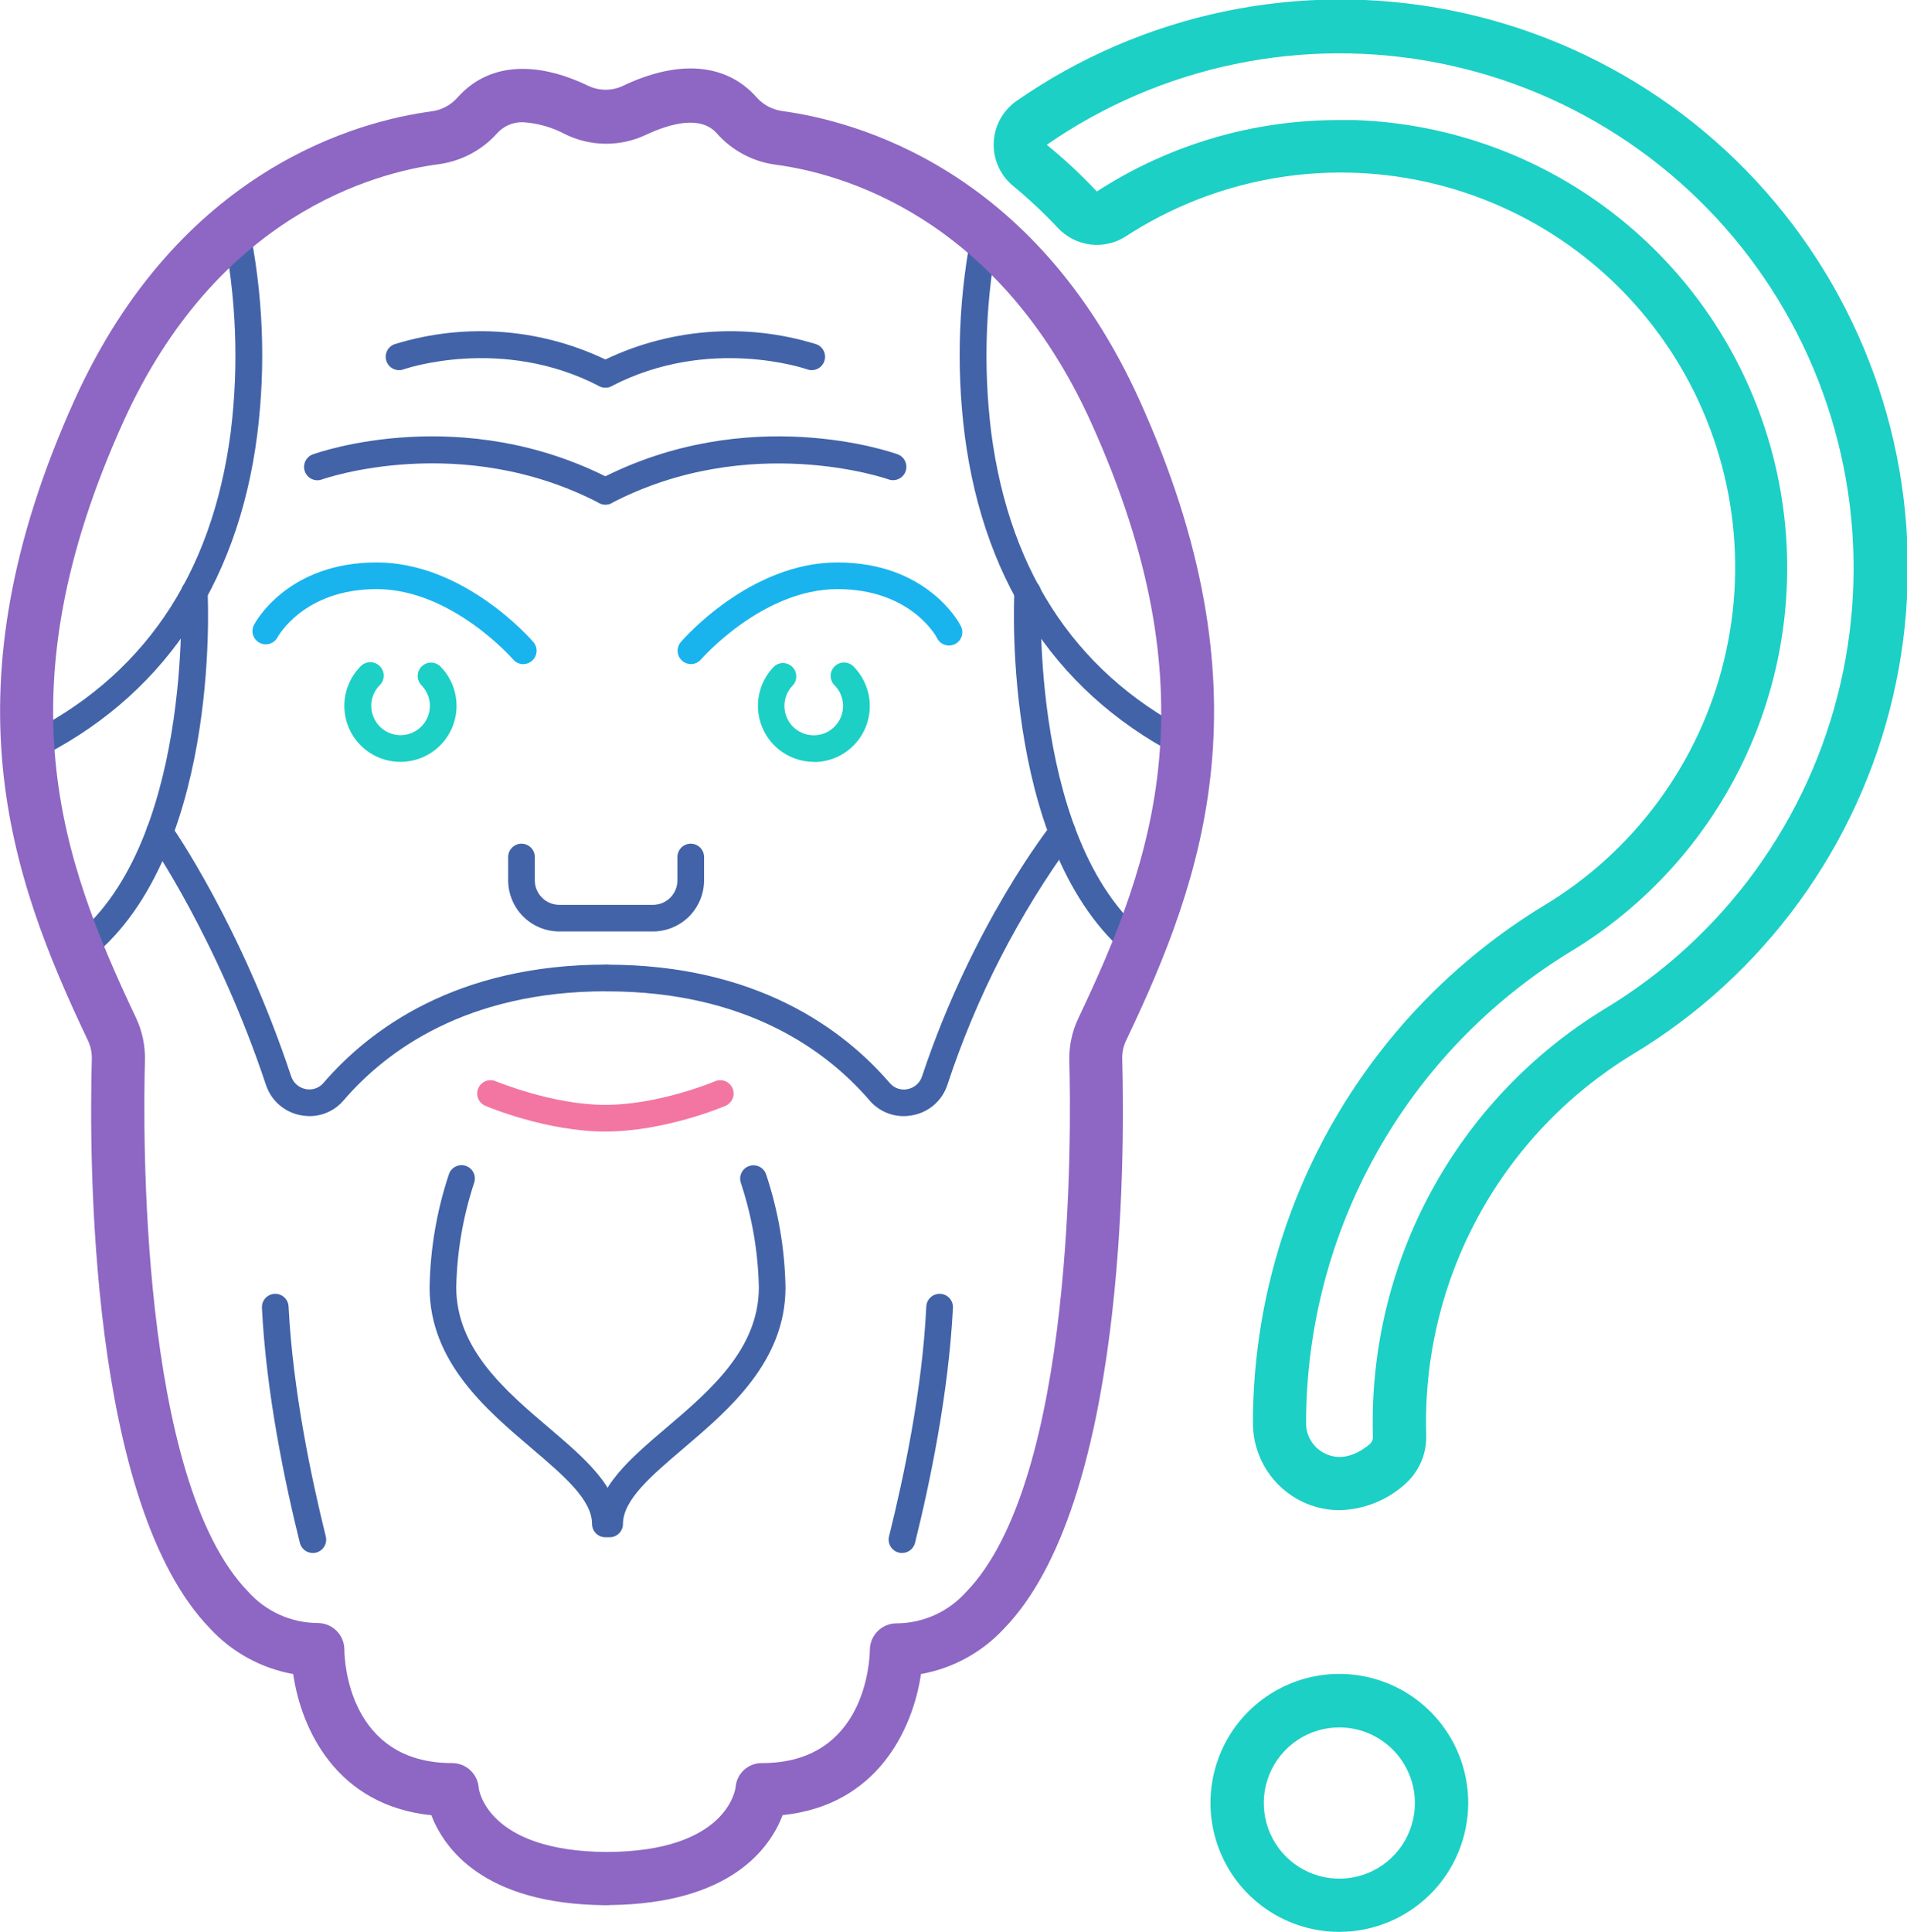 <svg width="157" height="159" viewBox="0 0 157 159" fill="none" xmlns="http://www.w3.org/2000/svg">
<g clip-path="url(#clip0)">
<path d="M110.272 124.292C109.238 124.292 108.218 124.065 107.282 123.628C106.05 123.051 105.008 122.136 104.277 120.989C103.545 119.842 103.155 118.511 103.151 117.151C103.15 108.604 105.345 100.202 109.524 92.748C113.703 85.295 119.726 79.041 127.015 74.587C130.723 72.375 133.953 69.445 136.515 65.969C139.078 62.492 140.922 58.539 141.939 54.341C142.957 50.143 143.127 45.785 142.441 41.52C141.754 37.255 140.224 33.17 137.941 29.504C135.657 25.838 132.666 22.665 129.142 20.169C125.618 17.674 121.632 15.907 117.417 14.972C113.203 14.036 108.844 13.951 104.596 14.722C100.348 15.493 96.296 17.103 92.678 19.459C91.818 20.012 90.792 20.247 89.778 20.123C88.763 20 87.823 19.526 87.12 18.784C85.953 17.54 84.707 16.372 83.39 15.288C82.871 14.855 82.459 14.309 82.185 13.691C81.911 13.073 81.784 12.401 81.812 11.726C81.841 11.051 82.025 10.391 82.35 9.799C82.675 9.207 83.132 8.697 83.686 8.311C88.834 4.733 94.649 2.228 100.784 0.945C106.919 -0.338 113.25 -0.373 119.399 0.843C125.548 2.058 131.39 4.499 136.577 8.02C141.763 11.541 146.189 16.071 149.59 21.339C152.991 26.607 155.299 32.505 156.374 38.684C157.45 44.862 157.272 51.194 155.852 57.302C154.432 63.411 151.797 69.171 148.106 74.239C144.415 79.308 139.742 83.582 134.366 86.806C129.025 90.064 124.642 94.681 121.665 100.186C118.688 105.691 117.223 111.888 117.42 118.144C117.438 118.91 117.286 119.671 116.975 120.372C116.664 121.072 116.201 121.695 115.621 122.195C114.143 123.507 112.247 124.25 110.272 124.292ZM110.272 9.881H111.544C119.487 10.153 127.13 12.988 133.331 17.961C139.533 22.934 143.961 29.78 145.957 37.478C147.952 45.176 147.407 53.312 144.402 60.675C141.398 68.037 136.096 74.23 129.286 78.331C122.637 82.392 117.144 88.095 113.333 94.894C109.523 101.692 107.524 109.356 107.529 117.151C107.528 117.675 107.678 118.188 107.96 118.629C108.242 119.071 108.644 119.423 109.12 119.643C110.25 120.192 111.55 119.884 112.79 118.841C112.869 118.767 112.932 118.677 112.974 118.577C113.015 118.476 113.035 118.368 113.031 118.259C112.816 111.228 114.467 104.265 117.816 98.08C121.165 91.894 126.092 86.707 132.095 83.046C136.956 80.12 141.18 76.246 144.515 71.654C147.851 67.062 150.23 61.846 151.511 56.317C152.792 50.787 152.95 45.056 151.974 39.464C150.998 33.872 148.909 28.534 145.831 23.766C142.753 18.997 138.748 14.897 134.055 11.708C129.362 8.518 124.076 6.305 118.512 5.2C112.947 4.095 107.217 4.12 101.663 5.274C96.108 6.428 90.842 8.687 86.177 11.917C87.637 13.104 89.015 14.388 90.302 15.76C96.249 11.905 103.186 9.863 110.272 9.881Z" fill="#1CD0C5"/>
<path d="M56.877 54.656C56.668 54.655 56.463 54.594 56.287 54.48C56.111 54.367 55.972 54.205 55.885 54.015C55.798 53.825 55.767 53.613 55.796 53.406C55.825 53.199 55.913 53.004 56.049 52.845C56.279 52.576 61.76 46.291 68.946 46.291C76.298 46.291 78.958 51.231 79.063 51.456C79.141 51.584 79.193 51.728 79.214 51.877C79.235 52.026 79.226 52.178 79.185 52.324C79.145 52.469 79.076 52.605 78.981 52.722C78.886 52.839 78.768 52.935 78.634 53.005C78.5 53.075 78.354 53.116 78.203 53.126C78.053 53.136 77.902 53.116 77.76 53.065C77.618 53.015 77.488 52.935 77.378 52.832C77.268 52.729 77.18 52.604 77.121 52.466C77.033 52.312 74.926 48.486 68.946 48.486C62.78 48.486 57.76 54.217 57.711 54.277C57.607 54.397 57.479 54.492 57.335 54.558C57.191 54.623 57.035 54.657 56.877 54.656Z" fill="#19B4EE"/>
<path d="M67.007 62.703C66.1 62.703 65.212 62.435 64.457 61.933C63.701 61.43 63.11 60.715 62.758 59.878C62.407 59.041 62.31 58.119 62.48 57.227C62.651 56.335 63.081 55.513 63.716 54.865C63.923 54.673 64.195 54.569 64.477 54.573C64.759 54.578 65.028 54.69 65.229 54.888C65.43 55.085 65.548 55.353 65.557 55.635C65.566 55.916 65.467 56.191 65.279 56.401C64.944 56.74 64.716 57.171 64.625 57.639C64.533 58.106 64.582 58.591 64.766 59.031C64.949 59.471 65.258 59.847 65.655 60.111C66.051 60.376 66.517 60.517 66.994 60.517C67.47 60.517 67.936 60.376 68.332 60.111C68.729 59.847 69.038 59.471 69.222 59.031C69.405 58.591 69.454 58.106 69.363 57.639C69.271 57.171 69.043 56.74 68.708 56.401C68.502 56.196 68.386 55.916 68.386 55.625C68.386 55.334 68.502 55.054 68.708 54.848C68.914 54.642 69.193 54.526 69.484 54.526C69.775 54.526 70.055 54.642 70.261 54.848C70.905 55.493 71.344 56.315 71.522 57.209C71.7 58.103 71.609 59.031 71.26 59.873C70.911 60.716 70.32 61.436 69.562 61.943C68.804 62.449 67.913 62.72 67.002 62.72L67.007 62.703Z" fill="#1CD0C5"/>
<path d="M43.08 54.661C42.922 54.662 42.765 54.627 42.621 54.561C42.477 54.495 42.35 54.398 42.247 54.277C42.197 54.217 37.177 48.486 31.011 48.486C24.977 48.486 22.864 52.427 22.842 52.466C22.704 52.716 22.474 52.902 22.2 52.985C21.926 53.068 21.631 53.041 21.378 52.909C21.124 52.777 20.931 52.552 20.841 52.281C20.751 52.009 20.77 51.713 20.895 51.456C21.005 51.242 23.638 46.291 31.011 46.291C38.198 46.291 43.684 52.576 43.914 52.845C44.008 52.954 44.079 53.081 44.124 53.218C44.168 53.355 44.186 53.5 44.174 53.644C44.163 53.787 44.124 53.928 44.059 54.056C43.993 54.184 43.903 54.299 43.794 54.393C43.596 54.565 43.343 54.66 43.08 54.661Z" fill="#19B4EE"/>
<path d="M32.956 62.703C32.045 62.703 31.154 62.433 30.396 61.926C29.638 61.419 29.047 60.699 28.698 59.857C28.35 59.014 28.258 58.087 28.436 57.192C28.614 56.298 29.053 55.476 29.698 54.831C29.903 54.623 30.184 54.504 30.477 54.502C30.77 54.5 31.052 54.614 31.261 54.821C31.47 55.026 31.588 55.307 31.59 55.6C31.592 55.894 31.478 56.176 31.272 56.385C31.047 56.608 30.868 56.874 30.747 57.167C30.625 57.46 30.563 57.775 30.564 58.092C30.564 58.488 30.661 58.879 30.848 59.228C31.034 59.578 31.303 59.877 31.632 60.098C31.96 60.319 32.339 60.456 32.733 60.496C33.127 60.536 33.524 60.479 33.891 60.329C34.258 60.179 34.582 59.941 34.835 59.637C35.088 59.332 35.262 58.969 35.342 58.581C35.422 58.193 35.406 57.791 35.294 57.411C35.182 57.031 34.978 56.684 34.701 56.401C34.497 56.193 34.384 55.913 34.388 55.621C34.391 55.33 34.509 55.052 34.717 54.848C34.925 54.644 35.206 54.531 35.497 54.534C35.788 54.538 36.066 54.656 36.27 54.864C36.905 55.513 37.335 56.335 37.505 57.227C37.676 58.119 37.579 59.041 37.227 59.878C36.876 60.715 36.285 61.43 35.529 61.933C34.773 62.435 33.886 62.703 32.978 62.703H32.956Z" fill="#1CD0C5"/>
<path d="M49.842 41.531C49.641 41.531 49.445 41.475 49.273 41.37C49.102 41.266 48.963 41.117 48.871 40.938C48.804 40.81 48.763 40.671 48.75 40.527C48.738 40.383 48.753 40.238 48.797 40.1C48.84 39.963 48.91 39.835 49.003 39.725C49.096 39.614 49.209 39.523 49.337 39.456C61.598 33.089 73.399 37.211 73.893 37.387C74.167 37.485 74.391 37.688 74.515 37.952C74.64 38.215 74.655 38.518 74.556 38.792C74.458 39.066 74.255 39.291 73.992 39.415C73.728 39.54 73.426 39.554 73.152 39.456C73.042 39.412 61.736 35.493 50.346 41.405C50.192 41.489 50.018 41.532 49.842 41.531Z" fill="#4263A8"/>
<path d="M49.841 41.531C49.665 41.532 49.491 41.489 49.336 41.405C37.914 35.477 26.646 39.412 26.531 39.451C26.394 39.505 26.248 39.53 26.102 39.527C25.955 39.523 25.811 39.49 25.677 39.43C25.543 39.37 25.423 39.283 25.323 39.175C25.224 39.067 25.147 38.941 25.097 38.803C25.047 38.665 25.025 38.518 25.033 38.371C25.041 38.225 25.078 38.081 25.142 37.949C25.206 37.817 25.296 37.7 25.406 37.603C25.517 37.506 25.645 37.433 25.785 37.387C26.278 37.211 38.079 33.089 50.34 39.456C50.56 39.569 50.735 39.752 50.838 39.976C50.94 40.201 50.964 40.453 50.906 40.693C50.848 40.933 50.71 41.146 50.516 41.298C50.322 41.45 50.082 41.532 49.836 41.531H49.841Z" fill="#4263A8"/>
<path d="M49.841 31.904C49.596 31.902 49.359 31.819 49.167 31.667C48.975 31.515 48.839 31.304 48.781 31.066C48.723 30.828 48.746 30.578 48.847 30.354C48.948 30.131 49.12 29.948 49.336 29.834C54.87 27.034 61.275 26.494 67.199 28.33C67.335 28.379 67.46 28.454 67.567 28.551C67.673 28.648 67.76 28.765 67.822 28.895C67.883 29.026 67.919 29.167 67.926 29.311C67.933 29.455 67.911 29.599 67.863 29.735C67.814 29.871 67.739 29.996 67.642 30.103C67.546 30.21 67.428 30.297 67.298 30.358C67.168 30.42 67.026 30.455 66.882 30.462C66.738 30.47 66.594 30.448 66.458 30.399C66.365 30.366 58.377 27.611 50.346 31.783C50.19 31.863 50.017 31.904 49.841 31.904Z" fill="#4263A8"/>
<path d="M49.84 31.904C49.664 31.904 49.491 31.863 49.335 31.783C41.298 27.605 33.305 30.372 33.223 30.399C32.948 30.498 32.646 30.483 32.383 30.358C32.12 30.234 31.916 30.01 31.818 29.735C31.72 29.461 31.735 29.159 31.859 28.895C31.984 28.631 32.208 28.428 32.482 28.33C38.406 26.494 44.811 27.034 50.345 29.834C50.561 29.948 50.733 30.131 50.834 30.354C50.935 30.578 50.958 30.828 50.9 31.066C50.842 31.304 50.706 31.515 50.514 31.667C50.322 31.819 50.085 31.902 49.84 31.904Z" fill="#4263A8"/>
<path d="M49.841 93.13C45.013 93.13 40.197 91.115 39.994 91.027C39.855 90.975 39.729 90.895 39.623 90.793C39.516 90.691 39.431 90.568 39.373 90.432C39.315 90.296 39.285 90.15 39.285 90.002C39.285 89.855 39.315 89.708 39.372 89.572C39.43 89.436 39.514 89.313 39.621 89.211C39.727 89.108 39.853 89.028 39.991 88.975C40.129 88.922 40.276 88.898 40.423 88.904C40.571 88.909 40.716 88.944 40.849 89.007C40.899 89.007 45.463 90.934 49.841 90.934C54.219 90.934 58.789 89.029 58.833 89.007C58.966 88.944 59.111 88.909 59.259 88.904C59.406 88.898 59.553 88.922 59.691 88.975C59.829 89.028 59.955 89.108 60.062 89.211C60.168 89.313 60.252 89.436 60.31 89.572C60.368 89.708 60.397 89.855 60.397 90.002C60.397 90.15 60.367 90.296 60.309 90.432C60.251 90.568 60.166 90.691 60.059 90.793C59.953 90.895 59.827 90.975 59.688 91.027C59.486 91.121 54.669 93.13 49.841 93.13Z" fill="#F376A2"/>
<path d="M53.763 76.662H46.044C44.929 76.661 43.861 76.218 43.072 75.43C42.283 74.641 41.839 73.573 41.836 72.457V70.536C41.836 70.245 41.952 69.966 42.157 69.76C42.363 69.554 42.642 69.439 42.933 69.439C43.224 69.439 43.503 69.554 43.709 69.76C43.915 69.966 44.03 70.245 44.03 70.536V72.457C44.032 72.991 44.244 73.503 44.622 73.88C44.999 74.258 45.51 74.471 46.044 74.472H53.763C54.296 74.471 54.806 74.258 55.183 73.88C55.559 73.502 55.77 72.991 55.77 72.457V70.536C55.77 70.245 55.886 69.966 56.092 69.76C56.298 69.554 56.577 69.439 56.868 69.439C57.159 69.439 57.438 69.554 57.644 69.76C57.849 69.966 57.965 70.245 57.965 70.536V72.457C57.962 73.572 57.518 74.64 56.731 75.427C55.944 76.215 54.876 76.659 53.763 76.662Z" fill="#4263A8"/>
<path d="M2.32 62.703C2.072 62.704 1.83 62.62 1.635 62.466C1.44 62.311 1.303 62.095 1.247 61.853C1.191 61.61 1.219 61.356 1.326 61.131C1.433 60.907 1.614 60.725 1.838 60.617C11.674 55.847 17.446 47.443 18.993 35.581C19.68 30.025 19.456 24.394 18.329 18.91C18.28 18.635 18.338 18.352 18.491 18.118C18.643 17.884 18.88 17.717 19.151 17.651C19.422 17.586 19.708 17.626 19.951 17.764C20.194 17.902 20.375 18.127 20.457 18.394C21.666 24.113 21.909 29.995 21.176 35.795C19.569 48.305 13.21 57.543 2.798 62.577C2.65 62.653 2.487 62.696 2.32 62.703Z" fill="#4263A8"/>
<path d="M6.382 79.39C6.152 79.39 5.928 79.318 5.741 79.183C5.554 79.048 5.414 78.858 5.341 78.639C5.269 78.421 5.266 78.185 5.335 77.965C5.404 77.745 5.54 77.552 5.724 77.414C15.851 69.828 14.908 49.04 14.897 48.854C14.882 48.563 14.984 48.278 15.179 48.061C15.375 47.845 15.648 47.716 15.939 47.701C16.23 47.687 16.515 47.788 16.731 47.984C16.947 48.179 17.077 48.453 17.091 48.744C17.135 49.644 18.095 70.915 7.041 79.193C6.848 79.327 6.617 79.397 6.382 79.39Z" fill="#4263A8"/>
<path d="M98.276 62.703C98.111 62.701 97.948 62.664 97.799 62.593C87.376 57.543 81.028 48.277 79.421 35.795C78.688 29.995 78.931 24.113 80.139 18.394C80.222 18.127 80.403 17.902 80.646 17.764C80.889 17.626 81.175 17.586 81.446 17.651C81.717 17.717 81.954 17.884 82.106 18.118C82.259 18.352 82.317 18.635 82.268 18.91C81.141 24.394 80.917 30.025 81.604 35.581C83.151 47.426 88.923 55.847 98.759 60.617C98.983 60.725 99.163 60.907 99.271 61.131C99.378 61.356 99.406 61.61 99.35 61.853C99.294 62.095 99.157 62.311 98.962 62.466C98.767 62.62 98.525 62.704 98.276 62.703Z" fill="#4263A8"/>
<path d="M94.22 79.39C93.983 79.39 93.751 79.313 93.562 79.171C82.507 70.893 83.467 49.622 83.511 48.722C83.526 48.431 83.655 48.157 83.871 47.962C84.087 47.766 84.372 47.664 84.663 47.679C84.954 47.694 85.228 47.823 85.423 48.039C85.618 48.256 85.72 48.541 85.706 48.832C85.706 49.04 84.757 69.839 94.878 77.414C95.062 77.552 95.199 77.745 95.267 77.965C95.336 78.185 95.334 78.421 95.261 78.639C95.188 78.858 95.048 79.048 94.862 79.183C94.675 79.318 94.45 79.39 94.22 79.39Z" fill="#4263A8"/>
<path d="M25.484 91.861C25.233 91.86 24.983 91.834 24.738 91.785C24.082 91.66 23.472 91.361 22.971 90.92C22.47 90.479 22.097 89.911 21.89 89.276C17.863 77.2 12.301 69.191 12.24 69.114C12.157 68.996 12.098 68.863 12.066 68.722C12.034 68.582 12.03 68.436 12.055 68.294C12.104 68.007 12.266 67.751 12.504 67.583C12.742 67.415 13.036 67.348 13.323 67.397C13.466 67.422 13.601 67.474 13.723 67.551C13.845 67.628 13.951 67.728 14.034 67.846C14.27 68.181 19.838 76.151 23.97 88.584C24.057 88.85 24.214 89.088 24.424 89.272C24.635 89.457 24.891 89.581 25.165 89.633C25.431 89.689 25.707 89.672 25.964 89.584C26.221 89.496 26.449 89.34 26.625 89.133C30.465 84.687 37.597 79.39 49.908 79.39C50.199 79.39 50.478 79.506 50.683 79.712C50.889 79.917 51.005 80.197 51.005 80.488C51.005 80.779 50.889 81.058 50.683 81.264C50.478 81.47 50.199 81.586 49.908 81.586C38.436 81.586 31.804 86.471 28.287 90.566C27.942 90.972 27.512 91.299 27.028 91.522C26.544 91.746 26.017 91.862 25.484 91.861Z" fill="#4263A8"/>
<path d="M74.396 91.862C73.864 91.862 73.337 91.747 72.853 91.524C72.369 91.301 71.939 90.977 71.593 90.572C68.065 86.477 61.444 81.592 49.972 81.592C49.681 81.592 49.402 81.476 49.196 81.27C48.991 81.064 48.875 80.785 48.875 80.494C48.875 80.203 48.991 79.923 49.196 79.718C49.402 79.512 49.681 79.396 49.972 79.396C62.277 79.396 69.426 84.693 73.255 89.139C73.431 89.347 73.661 89.503 73.918 89.591C74.176 89.679 74.453 89.696 74.72 89.639C74.994 89.586 75.248 89.461 75.458 89.277C75.667 89.093 75.823 88.856 75.91 88.59C80.058 76.124 86.334 68.138 86.603 67.803C86.783 67.574 87.047 67.427 87.336 67.393C87.625 67.359 87.916 67.441 88.144 67.622C88.373 67.802 88.52 68.066 88.554 68.355C88.588 68.645 88.506 68.936 88.325 69.164C83.853 75.286 80.369 82.073 78.001 89.276C77.794 89.912 77.421 90.479 76.92 90.921C76.419 91.362 75.809 91.66 75.153 91.785C74.904 91.835 74.65 91.861 74.396 91.862Z" fill="#4263A8"/>
<path d="M50.11 156.804H49.748C39.785 156.695 36.554 152.111 35.511 149.399C27.732 148.604 24.802 142.357 24.139 137.779C21.512 137.309 19.11 135.994 17.297 134.035C7.351 123.809 7.329 95.55 7.56 87.136C7.571 86.612 7.458 86.093 7.231 85.621C0.773 72.035 -4.625 56.769 6.133 32.924C14.779 13.827 29.592 9.947 35.555 9.162C36.383 9.045 37.141 8.634 37.689 8.003C40.141 5.259 43.954 4.918 48.42 7.059C48.87 7.273 49.362 7.385 49.86 7.385C50.358 7.385 50.85 7.273 51.3 7.059C55.914 4.864 59.809 5.226 62.272 7.992C62.82 8.619 63.576 9.027 64.401 9.14C70.359 9.947 85.171 13.827 93.812 32.935C104.592 56.775 99.188 72.04 92.714 85.632C92.489 86.104 92.378 86.623 92.391 87.147C92.621 95.561 92.599 123.82 82.653 134.046C80.841 135.999 78.444 137.309 75.823 137.779C75.148 142.346 72.218 148.593 64.434 149.389C63.397 152.1 60.166 156.684 50.203 156.793L50.11 156.804ZM43.093 10.062C42.697 10.044 42.301 10.112 41.934 10.262C41.566 10.411 41.235 10.639 40.964 10.929C39.714 12.344 37.996 13.261 36.126 13.514C30.887 14.201 17.868 17.648 10.138 34.747C0.126 56.896 4.937 70.564 11.186 83.749C11.709 84.85 11.964 86.059 11.932 87.278C11.778 92.96 11.46 121.772 20.43 131C21.151 131.807 22.034 132.453 23.02 132.898C24.007 133.342 25.076 133.574 26.157 133.58C26.739 133.58 27.298 133.811 27.709 134.223C28.121 134.635 28.352 135.193 28.352 135.775C28.352 136.725 28.736 145.107 37.217 145.107C37.772 145.105 38.307 145.314 38.714 145.691C39.121 146.068 39.37 146.585 39.412 147.138C39.412 147.308 40.141 152.38 49.983 152.424C59.825 152.38 60.533 147.308 60.561 147.094C60.602 146.545 60.853 146.032 61.262 145.663C61.67 145.293 62.205 145.094 62.755 145.107C71.231 145.107 71.604 136.708 71.615 135.775C71.622 135.198 71.857 134.646 72.267 134.24C72.678 133.835 73.232 133.607 73.809 133.607C74.891 133.603 75.96 133.371 76.947 132.926C77.934 132.482 78.816 131.835 79.537 131.027C88.512 121.8 88.194 92.987 88.035 87.306C88.004 86.09 88.261 84.884 88.786 83.787C95.051 70.613 99.846 56.934 89.834 34.785C82.099 17.686 69.086 14.245 63.847 13.553C61.975 13.303 60.257 12.385 59.008 10.967C57.658 9.447 55.096 10.199 53.187 11.094C52.148 11.585 51.011 11.837 49.861 11.831C48.711 11.824 47.578 11.559 46.544 11.055C45.477 10.482 44.301 10.144 43.093 10.062Z" fill="#8D67C3"/>
<path d="M49.839 126.521C49.548 126.521 49.269 126.405 49.064 126.199C48.858 125.993 48.742 125.714 48.742 125.423C48.742 123.436 46.438 121.476 43.772 119.203C40.025 116.02 35.367 112.067 35.367 105.958C35.421 102.784 35.959 99.637 36.964 96.626C37.061 96.352 37.264 96.127 37.526 96.002C37.789 95.877 38.091 95.862 38.365 95.959C38.64 96.057 38.864 96.26 38.989 96.522C39.114 96.785 39.129 97.088 39.032 97.362C38.118 100.133 37.623 103.024 37.562 105.942C37.562 111.025 41.616 114.472 45.193 117.513C48.144 120.027 50.937 122.404 50.937 125.406C50.939 125.552 50.912 125.696 50.858 125.831C50.804 125.966 50.723 126.089 50.621 126.193C50.519 126.297 50.397 126.379 50.263 126.435C50.129 126.492 49.985 126.521 49.839 126.521Z" fill="#4263A8"/>
<path d="M50.191 126.521C49.9 126.521 49.621 126.405 49.415 126.199C49.209 125.993 49.094 125.714 49.094 125.423C49.094 122.42 51.886 120.043 54.838 117.529C58.415 114.488 62.474 111.041 62.474 105.958C62.415 103.039 61.917 100.145 60.998 97.373C60.901 97.099 60.916 96.797 61.041 96.534C61.166 96.271 61.391 96.068 61.665 95.971C61.939 95.873 62.241 95.889 62.504 96.014C62.767 96.139 62.969 96.363 63.067 96.638C64.074 99.648 64.615 102.795 64.669 105.969C64.669 112.068 60.005 116.031 56.259 119.215C53.592 121.487 51.288 123.447 51.288 125.434C51.285 125.723 51.168 126 50.963 126.203C50.758 126.407 50.48 126.521 50.191 126.521Z" fill="#4263A8"/>
<path d="M25.783 127.816C25.532 127.823 25.286 127.744 25.087 127.592C24.887 127.441 24.745 127.225 24.685 126.981C23.457 122.041 21.915 114.675 21.564 107.637C21.557 107.493 21.578 107.349 21.626 107.213C21.675 107.077 21.75 106.952 21.846 106.845C21.943 106.738 22.06 106.651 22.191 106.589C22.321 106.528 22.462 106.492 22.606 106.485C22.75 106.478 22.894 106.499 23.03 106.547C23.166 106.596 23.291 106.671 23.398 106.768C23.505 106.864 23.592 106.981 23.654 107.112C23.716 107.242 23.751 107.384 23.758 107.528C24.104 114.389 25.618 121.602 26.82 126.449C26.855 126.589 26.862 126.734 26.841 126.877C26.821 127.02 26.772 127.157 26.698 127.281C26.624 127.405 26.527 127.513 26.411 127.599C26.295 127.685 26.164 127.748 26.024 127.783C25.945 127.802 25.864 127.813 25.783 127.816Z" fill="#4263A8"/>
<path d="M74.263 127.816C74.172 127.816 74.082 127.805 73.994 127.783C73.854 127.748 73.722 127.686 73.606 127.6C73.489 127.514 73.391 127.406 73.317 127.282C73.242 127.158 73.193 127.021 73.172 126.878C73.151 126.735 73.158 126.589 73.193 126.449C74.4 121.602 75.936 114.373 76.26 107.528C76.275 107.237 76.404 106.963 76.62 106.768C76.836 106.572 77.121 106.47 77.412 106.485C77.703 106.499 77.977 106.629 78.172 106.845C78.367 107.061 78.469 107.346 78.454 107.637C78.098 114.675 76.562 122.041 75.333 126.981C75.274 127.22 75.136 127.432 74.942 127.584C74.748 127.735 74.509 127.817 74.263 127.816Z" fill="#4263A8"/>
<path d="M110.272 159C108.173 159.001 106.121 158.379 104.375 157.213C102.629 156.047 101.269 154.389 100.465 152.449C99.661 150.509 99.451 148.374 99.86 146.314C100.269 144.254 101.28 142.362 102.764 140.877C104.248 139.392 106.139 138.381 108.198 137.971C110.256 137.562 112.39 137.773 114.329 138.577C116.268 139.381 117.925 140.742 119.09 142.489C120.256 144.236 120.877 146.289 120.876 148.389C120.872 151.202 119.753 153.898 117.766 155.887C115.778 157.876 113.083 158.995 110.272 159ZM110.272 142.17C109.041 142.169 107.838 142.533 106.814 143.216C105.79 143.9 104.992 144.871 104.52 146.009C104.049 147.146 103.925 148.398 104.164 149.606C104.403 150.814 104.995 151.923 105.865 152.794C106.735 153.665 107.844 154.259 109.051 154.499C110.258 154.74 111.509 154.617 112.646 154.146C113.783 153.675 114.755 152.877 115.439 151.854C116.122 150.83 116.487 149.626 116.487 148.395C116.485 146.746 115.829 145.165 114.664 143.998C113.499 142.832 111.92 142.174 110.272 142.17Z" fill="#1CD0C5"/>
</g>
<defs>
<clipPath id="clip0">
<rect width="157" height="159" fill="white"/>
</clipPath>
</defs>
</svg>
